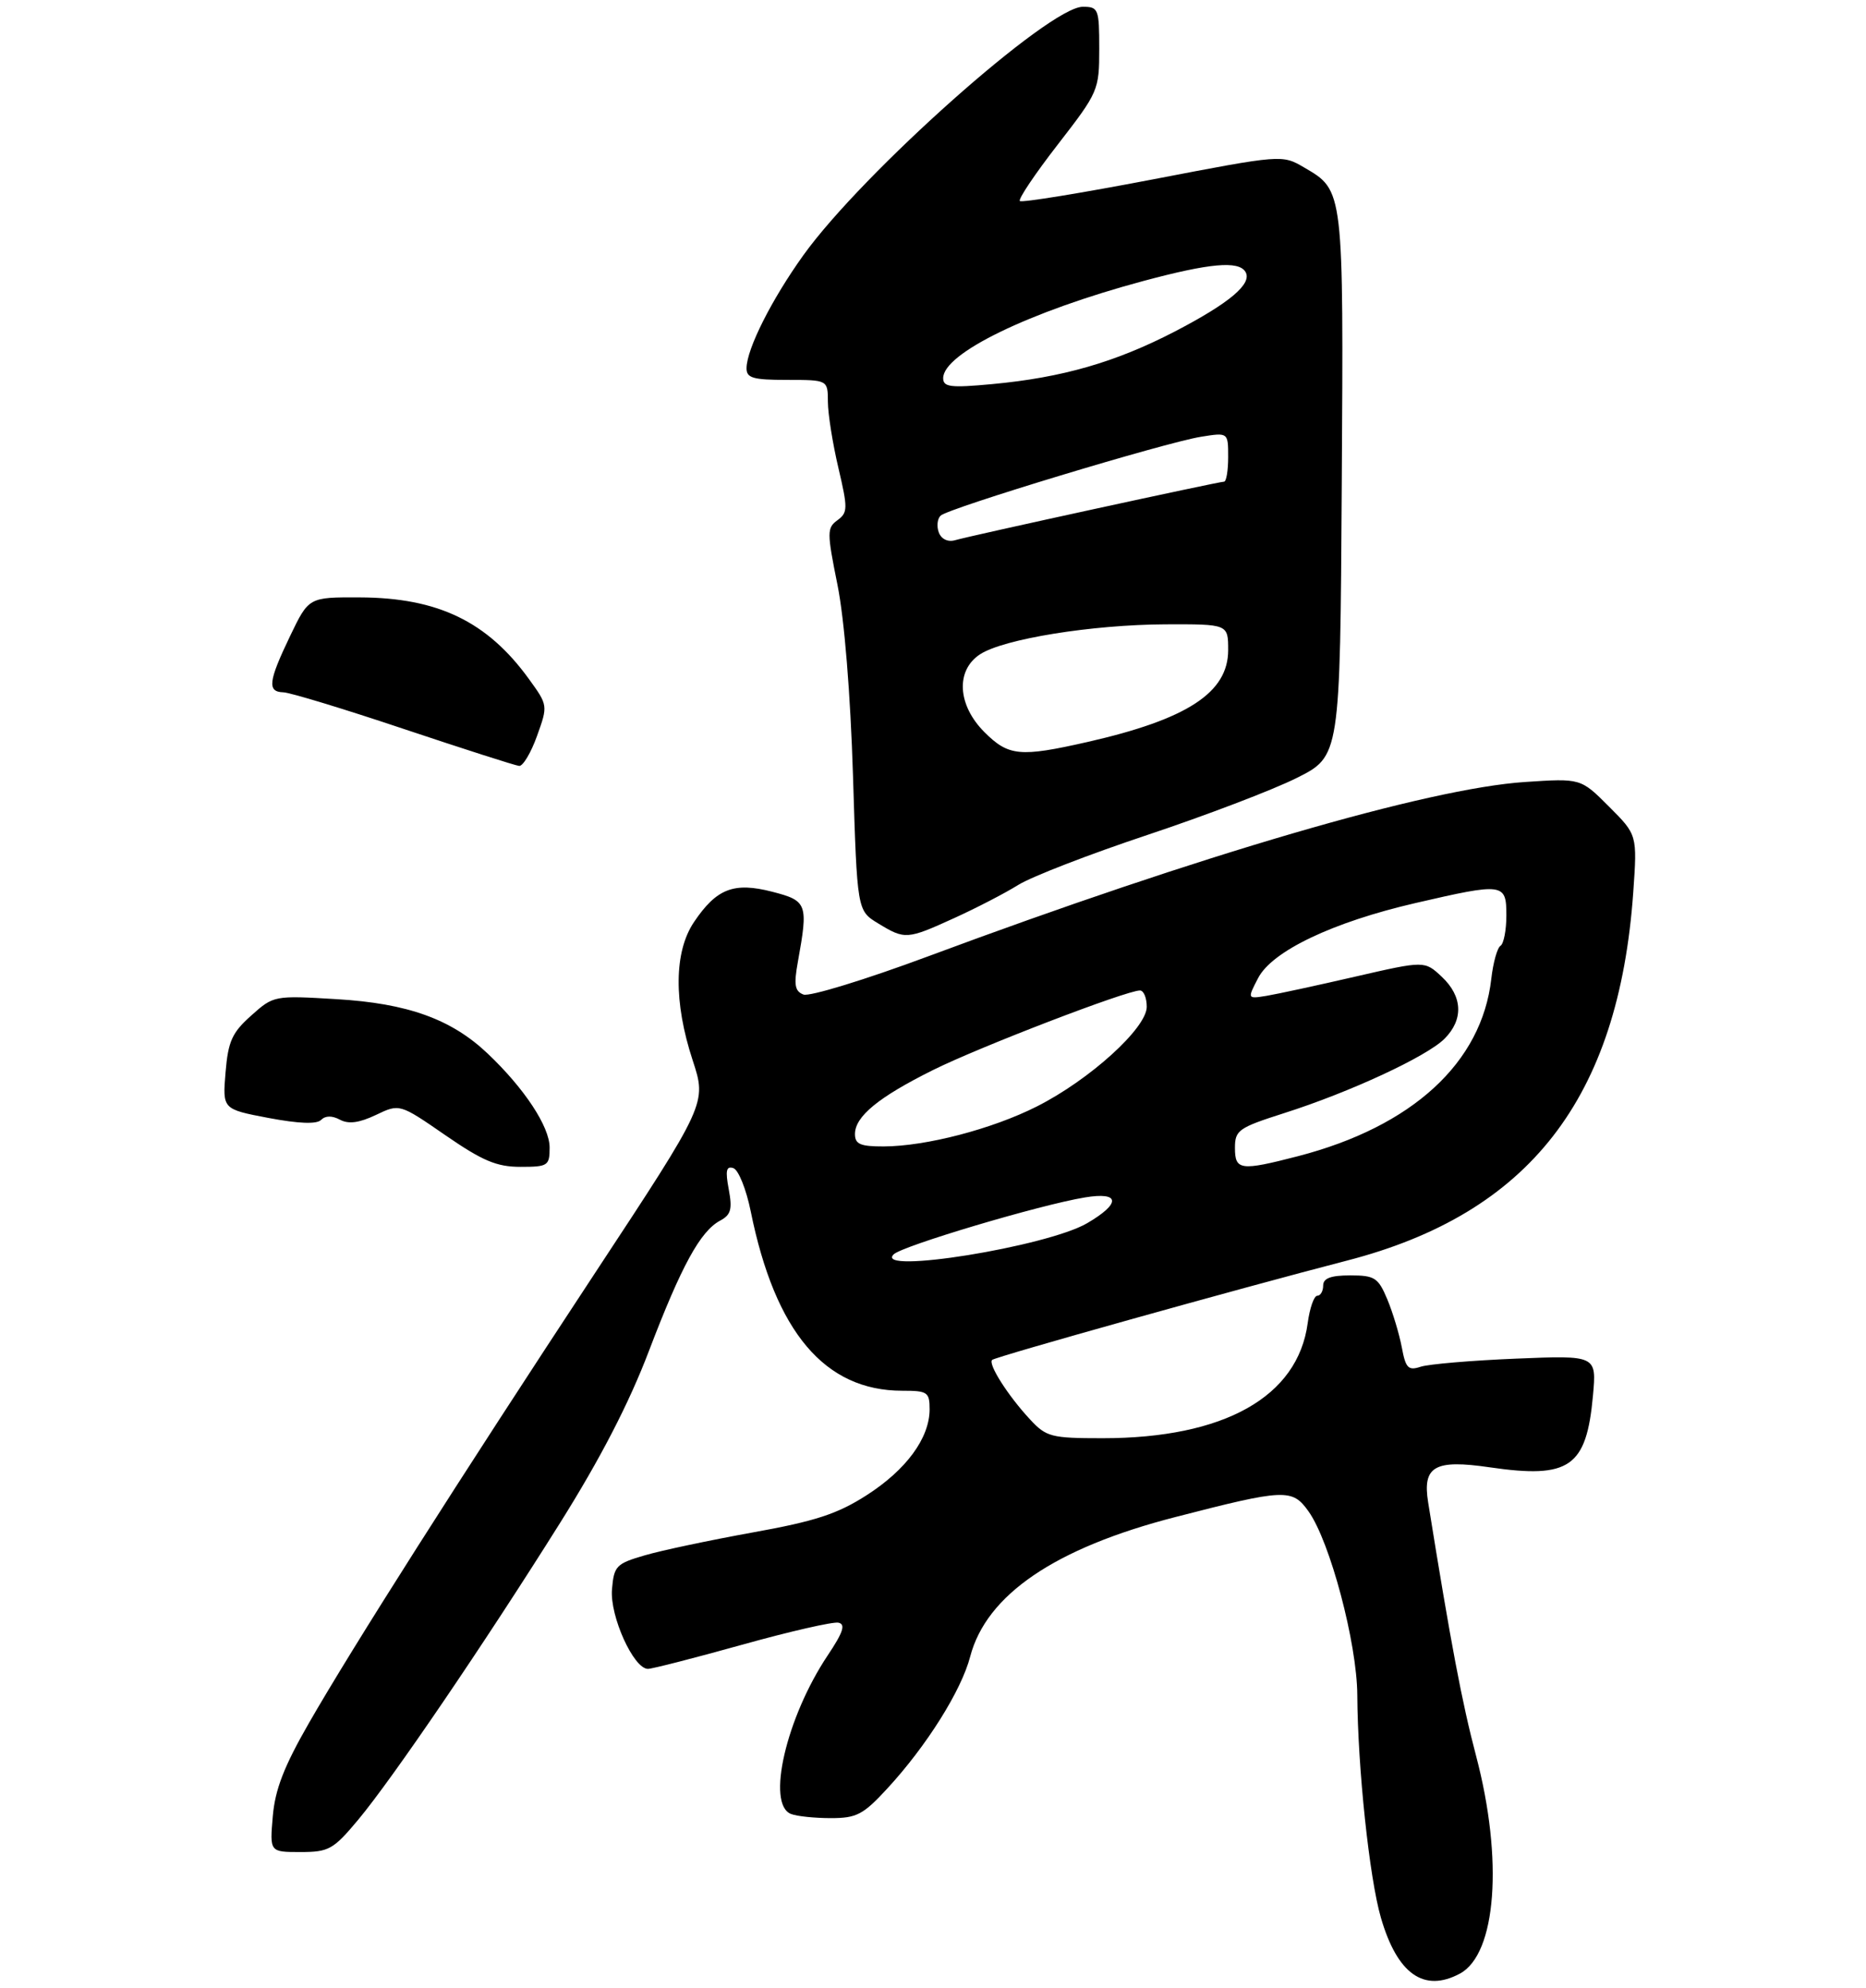 <?xml version="1.0" encoding="UTF-8" standalone="no"?>
<!DOCTYPE svg PUBLIC "-//W3C//DTD SVG 1.1//EN" "http://www.w3.org/Graphics/SVG/1.1/DTD/svg11.dtd" >
<svg xmlns="http://www.w3.org/2000/svg" xmlns:xlink="http://www.w3.org/1999/xlink" version="1.1" viewBox="0 0 275 293">
 <g >
 <path fill="currentColor"
d=" M 215.15 290.92 C 220.53 288.04 221.57 274.12 217.54 258.84 C 215.46 250.96 213.84 242.41 210.47 221.45 C 209.62 216.13 211.42 215.10 219.55 216.29 C 231.32 218.00 233.80 216.27 234.76 205.73 C 235.30 199.78 235.30 199.78 223.40 200.27 C 216.85 200.54 210.54 201.08 209.38 201.46 C 207.54 202.07 207.16 201.68 206.59 198.61 C 206.22 196.65 205.26 193.46 204.45 191.52 C 203.11 188.33 202.60 188.00 198.99 188.00 C 196.11 188.00 195.00 188.42 195.00 189.50 C 195.00 190.32 194.61 191.00 194.13 191.00 C 193.65 191.00 193.02 192.82 192.72 195.04 C 191.26 205.91 180.41 212.00 162.48 212.00 C 154.92 212.00 154.20 211.81 151.82 209.25 C 148.56 205.75 145.59 201.08 146.21 200.46 C 146.68 199.99 182.53 189.95 198.50 185.82 C 225.39 178.87 238.55 161.92 240.70 131.52 C 241.29 123.06 241.29 123.06 237.12 118.89 C 232.96 114.72 232.96 114.72 224.73 115.27 C 210.43 116.22 177.06 125.97 136.75 140.98 C 127.53 144.41 119.28 146.94 118.41 146.60 C 117.13 146.11 116.97 145.18 117.59 141.75 C 119.13 133.22 118.97 132.78 113.82 131.45 C 108.15 129.99 105.61 130.97 102.28 135.91 C 99.33 140.29 99.26 147.70 102.08 156.29 C 104.16 162.63 104.16 162.63 87.75 187.56 C 67.51 218.32 51.94 242.81 45.52 254.00 C 41.85 260.39 40.53 263.80 40.20 267.75 C 39.75 273.00 39.75 273.00 44.28 273.00 C 48.46 273.00 49.12 272.63 52.78 268.25 C 57.85 262.17 71.29 242.42 82.53 224.50 C 88.49 215.00 92.70 206.85 95.63 199.15 C 100.42 186.59 103.20 181.50 106.12 179.93 C 107.72 179.08 107.95 178.25 107.40 175.32 C 106.88 172.55 107.03 171.84 108.08 172.19 C 108.83 172.44 109.98 175.31 110.64 178.57 C 114.24 196.34 121.55 205.00 132.97 205.00 C 136.70 205.00 137.00 205.20 137.00 207.75 C 136.99 211.99 133.55 216.67 127.69 220.42 C 123.40 223.17 120.12 224.24 110.93 225.89 C 104.64 227.03 97.47 228.54 95.00 229.27 C 90.81 230.49 90.48 230.83 90.19 234.29 C 89.86 238.23 93.38 246.00 95.49 246.00 C 96.10 246.00 102.35 244.40 109.37 242.44 C 116.39 240.48 122.78 239.02 123.56 239.19 C 124.65 239.42 124.27 240.59 121.99 244.00 C 115.86 253.17 112.90 265.98 116.58 267.39 C 117.45 267.73 120.09 268.00 122.45 268.00 C 126.24 268.00 127.22 267.49 130.78 263.62 C 136.54 257.37 141.68 249.20 142.98 244.19 C 145.37 235.07 155.47 228.19 173.22 223.62 C 189.38 219.45 190.44 219.41 192.84 222.78 C 196.02 227.24 199.99 242.22 200.03 249.86 C 200.09 260.55 201.81 276.85 203.51 282.68 C 205.92 290.98 209.85 293.76 215.15 290.92 Z  M 81.00 169.15 C 81.00 166.07 77.27 160.42 71.87 155.30 C 66.52 150.22 60.08 147.90 49.58 147.28 C 40.41 146.73 40.31 146.75 37.02 149.70 C 34.20 152.21 33.62 153.49 33.24 158.08 C 32.79 163.50 32.79 163.50 39.56 164.79 C 44.02 165.63 46.66 165.74 47.32 165.08 C 47.96 164.44 48.94 164.43 50.10 165.05 C 51.37 165.73 52.93 165.52 55.40 164.35 C 58.89 162.68 58.89 162.68 65.64 167.34 C 71.12 171.12 73.20 172.00 76.70 172.00 C 80.76 172.00 81.00 171.84 81.00 169.15 Z  M 140.63 135.33 C 143.86 133.86 148.10 131.67 150.05 130.45 C 152.00 129.23 160.58 125.91 169.11 123.07 C 177.65 120.22 187.53 116.46 191.07 114.69 C 197.50 111.48 197.50 111.48 197.74 71.49 C 198.01 27.81 198.04 28.10 192.22 24.70 C 188.94 22.78 188.94 22.78 169.86 26.45 C 159.37 28.46 150.56 29.90 150.30 29.63 C 150.03 29.36 152.55 25.61 155.91 21.28 C 161.87 13.59 162.00 13.28 162.00 7.21 C 162.00 1.30 161.88 1.00 159.57 1.00 C 154.61 1.00 127.16 25.42 118.41 37.60 C 113.72 44.14 110.06 51.41 110.02 54.25 C 110.00 55.72 110.94 56.00 116.00 56.00 C 122.00 56.00 122.00 56.00 122.01 59.25 C 122.02 61.04 122.72 65.42 123.56 68.98 C 124.96 74.95 124.95 75.56 123.42 76.68 C 121.86 77.82 121.86 78.45 123.42 86.20 C 124.44 91.27 125.33 102.22 125.71 114.36 C 126.32 134.23 126.32 134.23 129.41 136.11 C 133.37 138.52 133.65 138.51 140.63 135.33 Z  M 79.14 108.49 C 80.76 103.99 80.75 103.96 77.95 100.09 C 71.81 91.61 64.54 88.10 53.00 88.06 C 45.50 88.03 45.50 88.03 42.75 93.76 C 39.54 100.45 39.36 101.98 41.75 102.05 C 42.71 102.07 50.70 104.50 59.50 107.45 C 68.30 110.39 75.95 112.85 76.51 112.90 C 77.06 112.96 78.25 110.97 79.14 108.49 Z  M 131.70 184.90 C 132.95 183.65 153.25 177.60 159.87 176.51 C 165.09 175.64 165.24 177.37 160.21 180.31 C 154.30 183.76 128.72 187.88 131.70 184.90 Z  M 182.00 169.20 C 182.00 166.60 182.52 166.23 189.25 164.08 C 198.91 161.01 210.26 155.74 212.88 153.12 C 215.71 150.29 215.56 146.87 212.48 143.98 C 209.95 141.61 209.95 141.61 199.73 143.96 C 194.10 145.26 188.22 146.53 186.66 146.79 C 183.82 147.25 183.82 147.25 185.41 144.18 C 187.47 140.19 196.41 135.93 208.62 133.11 C 221.61 130.11 222.00 130.16 222.00 134.94 C 222.00 137.11 221.61 139.12 221.13 139.42 C 220.66 139.71 220.05 141.89 219.78 144.27 C 218.38 156.65 208.14 166.06 191.28 170.43 C 182.81 172.62 182.00 172.52 182.00 169.20 Z  M 126.00 167.17 C 126.00 164.57 129.46 161.73 137.50 157.73 C 144.33 154.33 166.00 146.00 168.00 146.00 C 168.55 146.00 169.00 147.08 169.00 148.41 C 169.00 151.54 160.59 159.17 152.80 163.10 C 146.21 166.43 136.49 168.96 130.25 168.99 C 126.80 169.00 126.00 168.66 126.00 167.17 Z  M 145.08 107.92 C 141.10 103.94 140.81 98.82 144.43 96.45 C 147.90 94.18 160.92 92.08 171.75 92.03 C 181.00 92.00 181.00 92.00 181.00 95.83 C 181.00 102.09 174.99 106.02 160.27 109.37 C 150.32 111.63 148.63 111.47 145.08 107.92 Z  M 138.36 78.50 C 138.02 77.60 138.13 76.48 138.62 76.01 C 139.75 74.91 171.74 65.22 177.01 64.38 C 181.00 63.74 181.00 63.74 181.00 67.37 C 181.00 69.37 180.73 71.00 180.39 71.00 C 179.61 71.00 143.08 78.95 140.75 79.63 C 139.69 79.93 138.74 79.48 138.36 78.50 Z  M 139.00 55.74 C 139.00 52.09 151.70 45.93 168.50 41.42 C 178.29 38.79 182.52 38.41 183.54 40.06 C 184.61 41.80 181.26 44.64 173.15 48.86 C 164.41 53.39 156.56 55.66 146.21 56.62 C 140.08 57.19 139.00 57.06 139.00 55.74 Z "/>
</g>
</svg>